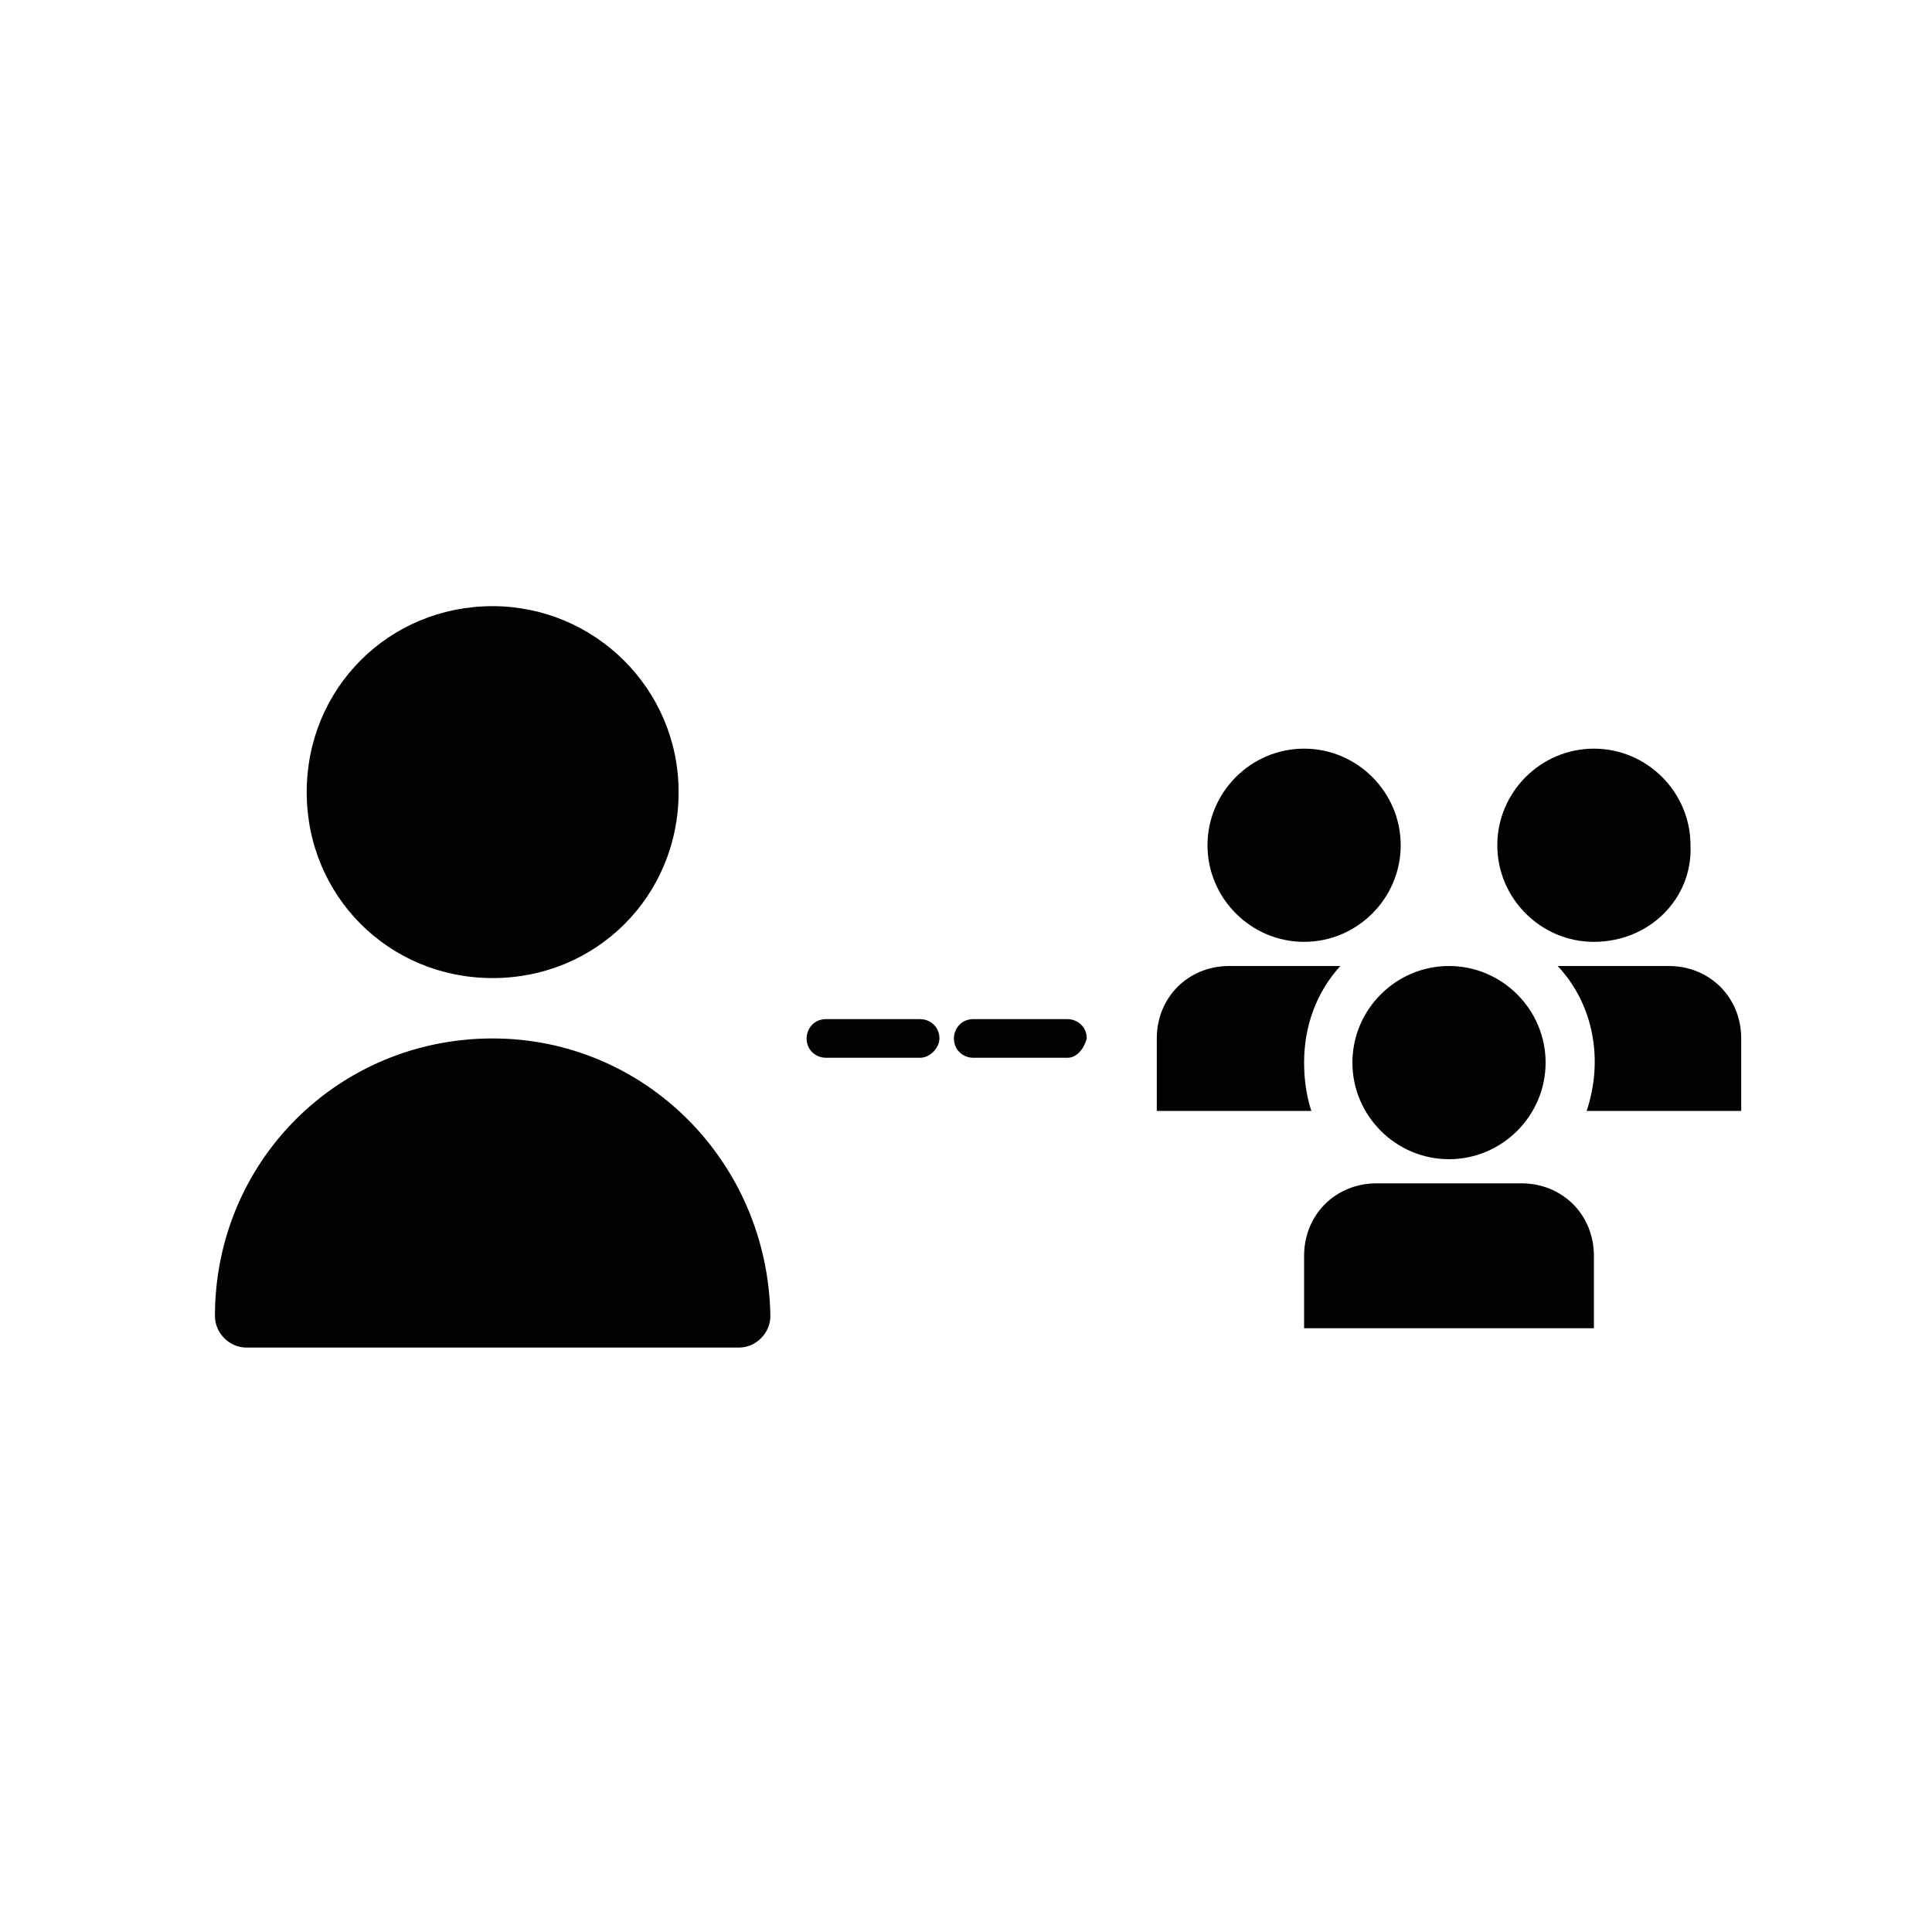 <?xml version="1.0" encoding="utf-8"?>
<!-- Generator: Adobe Illustrator 27.0.0, SVG Export Plug-In . SVG Version: 6.00 Build 0)  -->
<svg version="1.1" id="Layer_1" xmlns="http://www.w3.org/2000/svg" xmlns:xlink="http://www.w3.org/1999/xlink" x="0px" y="0px"
	 viewBox="0 0 80 80" style="enable-background:new 0 0 80 80;" xml:space="preserve">
<style type="text/css">
	.st0{fill:#020202;}
</style>
<path class="st0" d="M60,48c-2.2,0-4-1.8-4-4c0-2.2,1.8-4,4-4c2.2,0,4,1.8,4,4S62.2,48,60,48z M66,52c0-1.7-1.3-3-3-3h-6
	c-1.7,0-3,1.3-3,3v3H66V52z M66,39c-2.2,0-4-1.8-4-4c0-2.2,1.8-4,4-4s4,1.8,4,4C70.1,37.2,68.3,39,66,39z M54,39c-2.2,0-4-1.8-4-4
	c0-2.2,1.8-4,4-4c2.2,0,4,1.8,4,4S56.2,39,54,39z M54,44c0-1.5,0.5-2.9,1.5-4h-4.6c-1.7,0-3,1.3-3,3v3h6.4C54.1,45.4,54,44.7,54,44z
	 M65.7,46h6.4v-3c0-1.7-1.3-3-3-3h-4.6C66,41.6,66.4,43.9,65.7,46L65.7,46z M20.4,25.1c4.2,0,7.7,3.4,7.7,7.7s-3.4,7.7-7.7,7.7
	s-7.7-3.4-7.7-7.7S16.1,25.1,20.4,25.1z M20.4,43C14,43,8.9,48.1,8.9,54.5c0,0.7,0.6,1.3,1.3,1.3h20.4c0.7,0,1.3-0.6,1.3-1.3
	C31.8,48.1,26.7,43,20.4,43z M44.2,43.8h-3.9c-0.4,0-0.8-0.3-0.8-0.8l0,0c0-0.4,0.3-0.8,0.8-0.8h3.9c0.4,0,0.8,0.3,0.8,0.8l0,0
	C44.9,43.4,44.6,43.8,44.2,43.8z M38.1,43.8h-3.9c-0.4,0-0.8-0.3-0.8-0.8l0,0c0-0.4,0.3-0.8,0.8-0.8h3.9c0.4,0,0.8,0.3,0.8,0.8l0,0
	C38.9,43.4,38.5,43.8,38.1,43.8z"/>
</svg>

